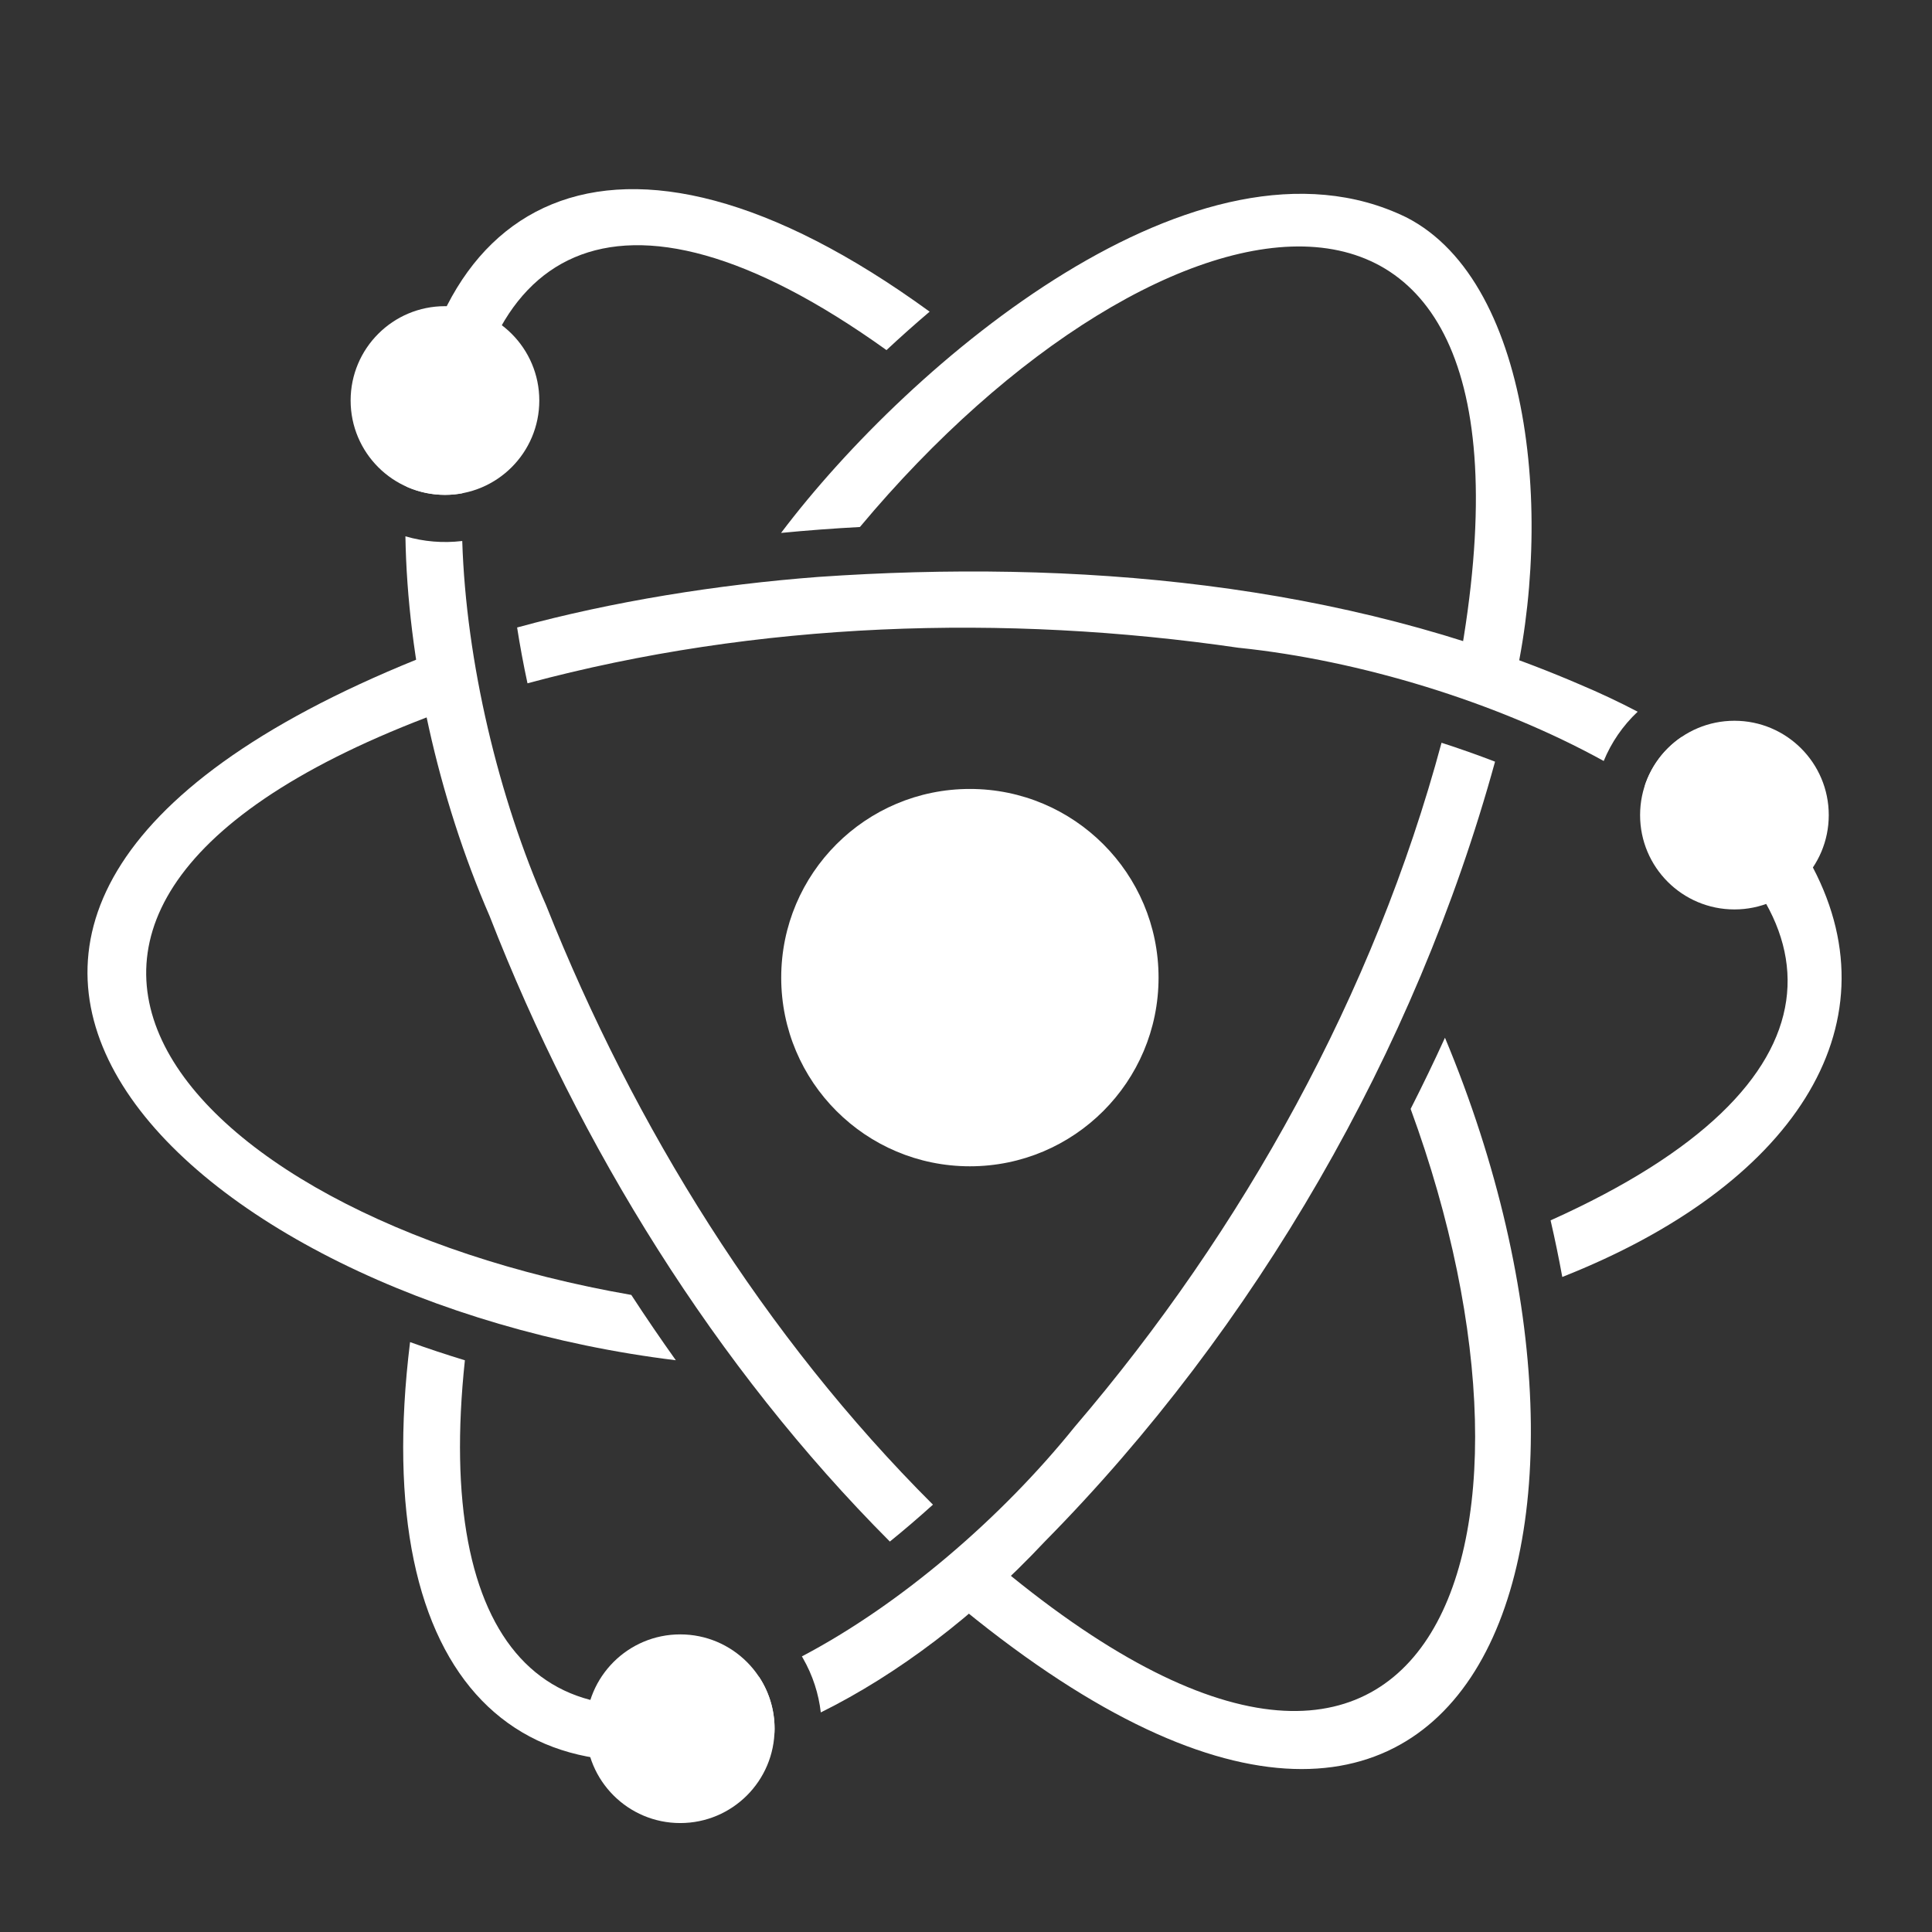 <?xml version="1.0" encoding="UTF-8"?>
<svg id="Layer_1" data-name="Layer 1" xmlns="http://www.w3.org/2000/svg" viewBox="0 0 512 512">
  <rect x="0" y="0" width="512" height="512" fill="#333333" stroke="none"/>
  <defs>
    <style>
      .cls-1 {
        fill: #fff;
        stroke-width: 0px;
      }
    </style>
  </defs>
  <path class="cls-1" d="m144.8,240.1c23.28,58.52,57.81,114.13,102.44,158.65-3.8,3.43-7.6,6.69-11.42,9.78-46.22-46.35-82.28-104.7-106.06-165.74-13.69-31.52-21.79-67.97-22.32-100.66,4.85,1.42,9.97,1.85,15.06,1.24,1,31.97,9.63,68.08,22.31,96.74Z"/>
  <path class="cls-1" d="m246.36,82.6c-3.83,3.25-7.64,6.64-11.43,10.18-72.81-52.21-110.23-25.97-112.42,37.94-5.06.95-10.27.28-14.87-1.8,2.57-76.25,54.28-107.77,138.72-46.33Z"/>
  <path class="cls-1" d="m373.83,293.87c42.75,116.6,5.89,222.86-116.99,114.37-3.79,3.45-7.6,6.74-11.41,9.87,145.53,127.17,193.55-9.01,137.5-143.1-2.87,6.3-5.91,12.59-9.1,18.87Z"/>
  <path class="cls-1" d="m372.59,57.55c-54.59-26.55-131.21,38.1-165.6,83.68,6.88-.67,13.85-1.19,20.9-1.57,79.62-95.31,189.91-117.02,157.4,43.64,4.88,1.56,9.64,3.21,14.26,4.95,12.76-46.25,7.45-113.25-26.95-130.7Z"/>
  <path class="cls-1" d="m201.14,444.37c2.98,4.45,4.36,9.83,4.1,14.87-66.9,24.8-107.7-13.2-96.57-103.57,4.72,1.7,9.57,3.31,14.53,4.82-7.98,74.94,21.23,107.48,77.94,83.88Z"/>
  <path class="cls-1" d="m396.2,201.86c-21.07,76.63-63.49,150.11-119.32,206.67-18.48,19.71-39.07,35.23-59.36,45.28-.57-4.94-2.13-9.85-4.77-14.43l-.24-.42c26.15-13.75,52.84-36.67,72.29-60.83,44.67-52.2,79.37-114.89,97.22-181.29,4.87,1.58,9.61,3.24,14.18,5.01Z"/>
  <path class="cls-1" d="m110.55,174.72c-170.89,69.15-60.08,170.06,68.55,185.76-4.01-5.63-7.95-11.4-11.8-17.31-122.35-21.31-195.81-105.83-40.41-158-1.09-5.01-2.05-9.96-2.83-14.83-4.91,1.53-8.85,2.66-13.51,4.38Z"/>
  <path class="cls-1" d="m328.39,171.69c-62.31-9.1-127.74-6.97-188.6,9.39-1.08-5-1.99-9.93-2.75-14.79,25.26-6.91,53.15-11.37,79.83-13.4,67.88-4.7,138.89,1.4,201.63,28.43,5.52,2.32,10.68,4.76,15.5,7.29-3.96,3.72-7,8.18-9,13.06-28.46-15.71-64.85-26.7-96.61-29.99Z"/>
  <path class="cls-1" d="m480.43,229.88c22.25,42.44-5.56,84.5-66.41,108.53-.9-4.94-1.93-9.95-3.1-15,80.05-35.96,78.13-80.83,24.98-115.22,1.67-5.1,4.99-9.68,9.72-12.87,14.18,8.98,26.92,20.33,34.82,34.56Z"/>
  <circle class="cls-1" cx="257.03" cy="259.08" r="50"/>
  <circle class="cls-1" cx="180.27" cy="458.13" r="25"/>
  <circle class="cls-1" cx="117.92" cy="106.14" r="25"/>
  <circle class="cls-1" cx="459.64" cy="216.01" r="25"/>
</svg>